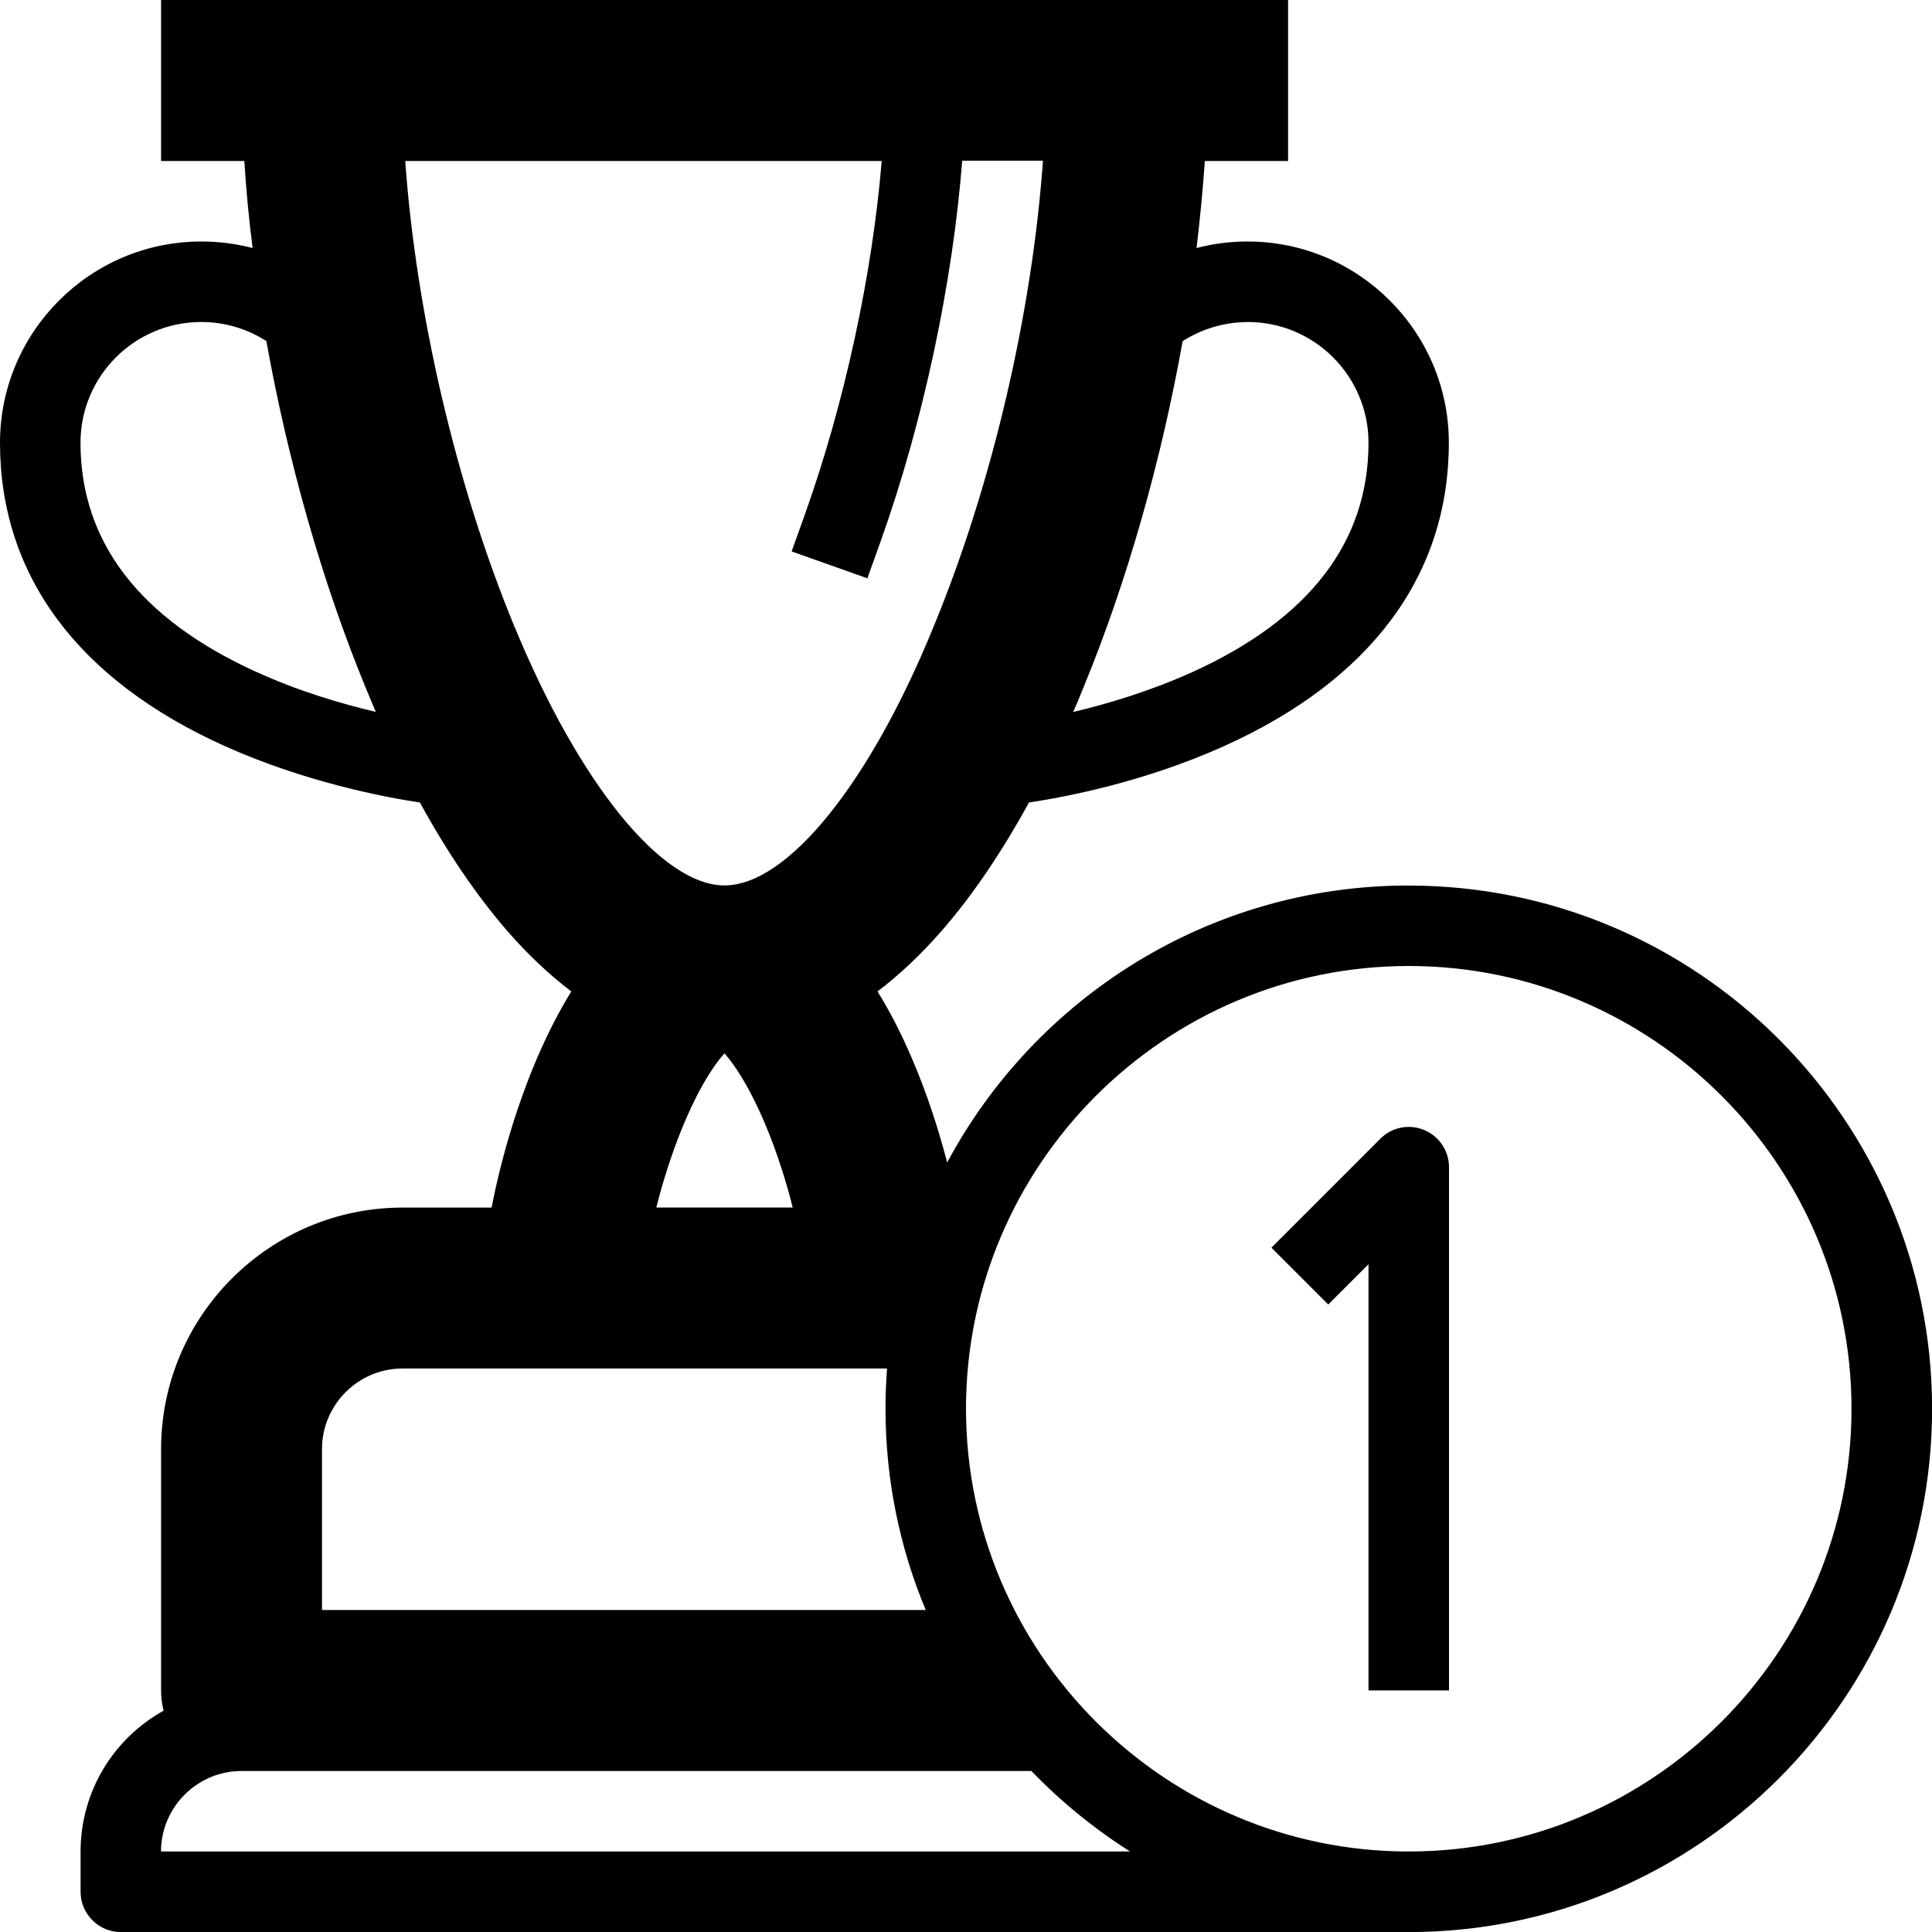 <svg version="1.1" xmlns="http://www.w3.org/2000/svg" width="24" height="24" viewBox="0 0 24 24" id="TrophyFirstIcon">
   <path d="M17.5 11c-2.478 0-4.638 1.394-5.734 3.441-0.113-0.434-0.259-0.878-0.434-1.284-0.138-0.325-0.284-0.603-0.431-0.841 0.272-0.206 0.537-0.456 0.797-0.753 0.381-0.438 0.744-0.972 1.084-1.594 0.438-0.066 1.425-0.25 2.422-0.7 1.828-0.822 2.794-2.125 2.794-3.769 0-1.378-1.122-2.5-2.5-2.5-0.219 0-0.431 0.028-0.634 0.081 0.044-0.366 0.078-0.728 0.103-1.081h1.034v-2h-14v2h1.034c0.022 0.353 0.056 0.716 0.103 1.081-0.206-0.053-0.419-0.081-0.638-0.081-1.378 0-2.5 1.122-2.5 2.5 0 1.644 0.966 2.947 2.794 3.769 0.997 0.447 1.981 0.634 2.422 0.7 0.341 0.622 0.703 1.153 1.084 1.594 0.259 0.297 0.525 0.547 0.797 0.753-0.147 0.237-0.291 0.516-0.431 0.841-0.247 0.581-0.444 1.244-0.559 1.844h-1.106c-1.653 0-3 1.347-3 3v3c0 0.087 0.012 0.172 0.031 0.25-0.616 0.341-1.031 0.997-1.031 1.75v0.5c0 0.275 0.225 0.5 0.5 0.5h16c3.584 0 6.5-2.916 6.5-6.5s-2.916-6.5-6.5-6.5zM15.5 4c0.828 0 1.5 0.672 1.5 1.5 0 1.231-0.734 2.187-2.184 2.847-0.525 0.237-1.056 0.397-1.484 0.497 0.044-0.1 0.087-0.203 0.128-0.306 0.541-1.313 0.966-2.816 1.231-4.3 0.234-0.15 0.513-0.237 0.809-0.237zM3.184 8.347c-1.45-0.659-2.184-1.616-2.184-2.847 0-0.828 0.672-1.5 1.5-1.5 0.297 0 0.575 0.087 0.809 0.237 0.266 1.484 0.691 2.988 1.231 4.3 0.044 0.103 0.084 0.206 0.128 0.306-0.425-0.1-0.959-0.256-1.484-0.497zM6.387 7.775c-0.725-1.759-1.219-3.891-1.353-5.775h5.919c-0.116 1.403-0.459 3-0.95 4.378l-0.169 0.472 0.941 0.334 0.169-0.472c0.528-1.481 0.891-3.206 1.009-4.716h1.003c-0.134 1.884-0.628 4.016-1.353 5.775-0.797 1.962-1.822 3.228-2.603 3.228s-1.806-1.266-2.613-3.225zM8.403 14.194c0.231-0.616 0.456-0.953 0.597-1.109 0.138 0.156 0.366 0.497 0.597 1.109 0.103 0.278 0.188 0.553 0.25 0.806h-1.694c0.063-0.253 0.147-0.528 0.25-0.806zM4 18c0-0.55 0.45-1 1-1h6.019c-0.012 0.166-0.019 0.331-0.019 0.5 0 0.884 0.178 1.731 0.5 2.5h-7.5v-2zM2 23c0-0.55 0.45-1 1-1h9.813c0.366 0.381 0.778 0.716 1.225 1h-12.038zM17.5 23c-3.031 0-5.5-2.469-5.5-5.5s2.469-5.5 5.5-5.5 5.5 2.469 5.5 5.5-2.469 5.5-5.5 5.5z" ></path>
   <path d="M17.691 14.037c-0.188-0.078-0.403-0.034-0.544 0.109l-1.353 1.353 0.706 0.706 0.5-0.5v5.294h1v-6.5c0-0.203-0.122-0.384-0.309-0.462z" ></path>
</svg>

